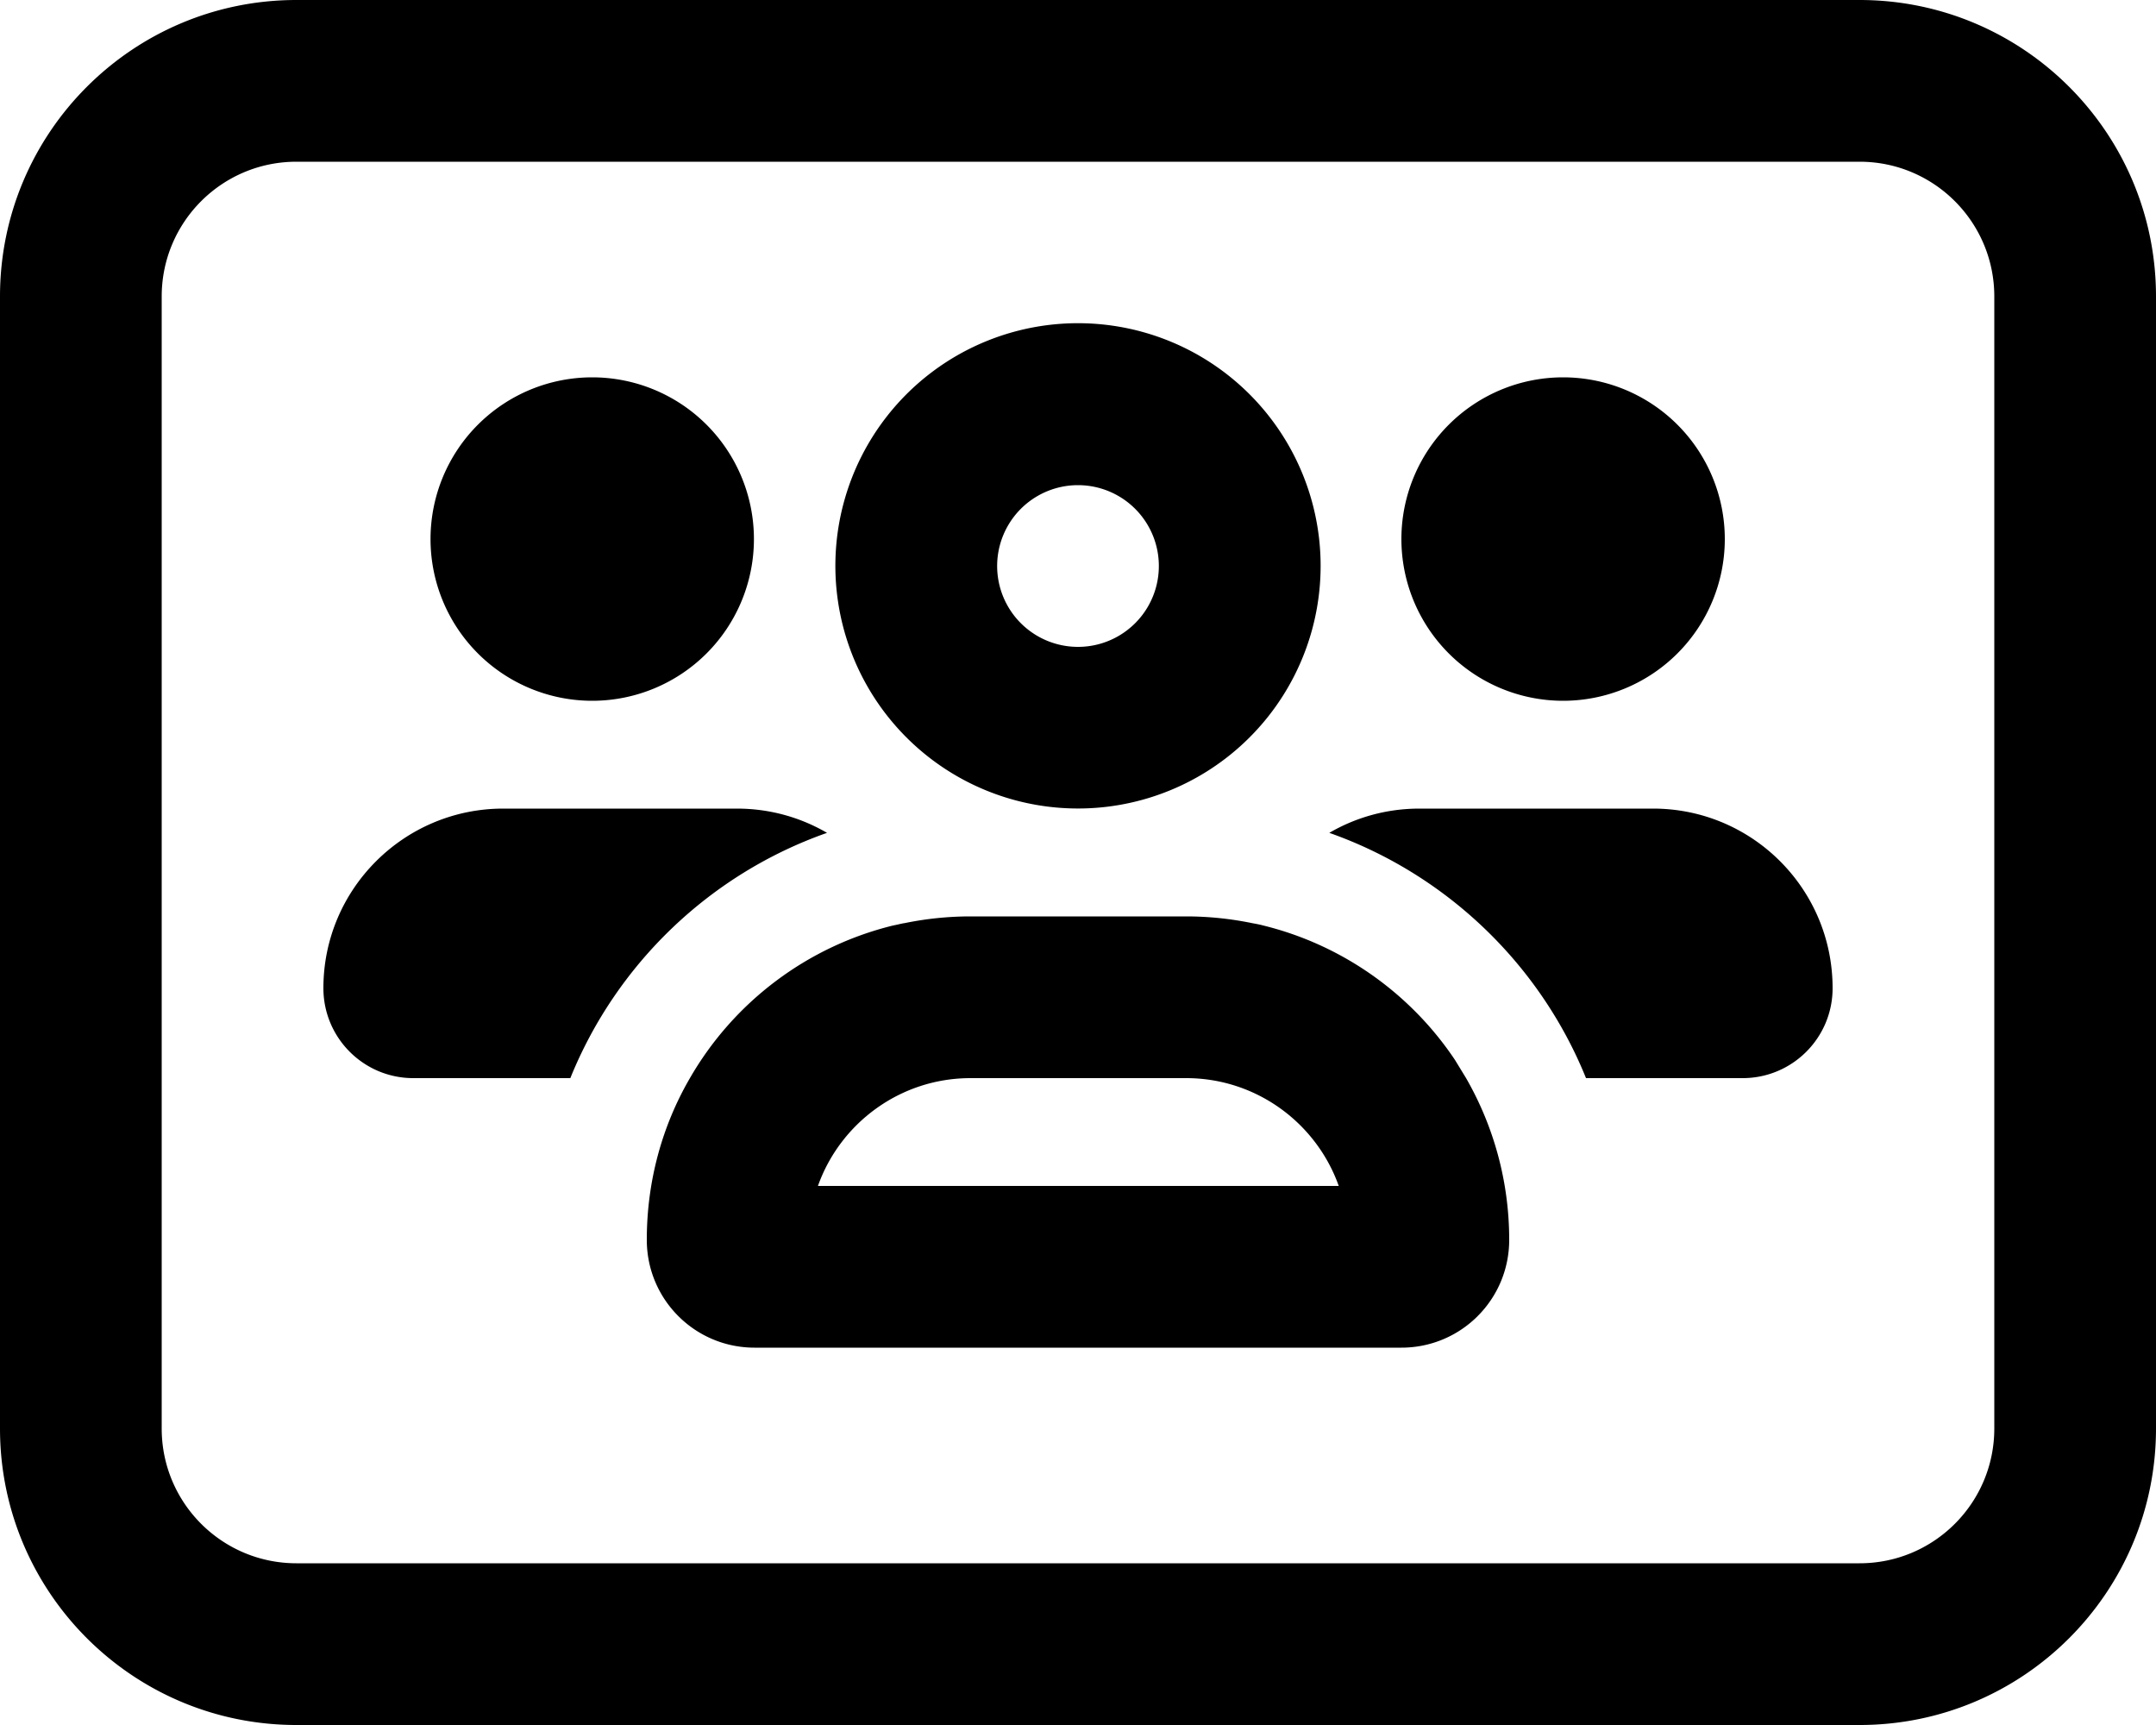 <svg xmlns="http://www.w3.org/2000/svg" viewBox="0 0 640 512"><!--! Font Awesome Pro 6.7.2 by @fontawesome - https://fontawesome.com License - https://fontawesome.com/license (Commercial License) Copyright 2024 Fonticons, Inc. --><path d="M88 0C39.4 0 0 39.4 0 88L0 424c0 48.6 39.4 88 88 88l464 0c48.6 0 88-39.4 88-88l0-336c0-48.6-39.4-88-88-88L88 0zM48 88c0-22.1 17.9-40 40-40l464 0c22.1 0 40 17.9 40 40l0 336c0 22.1-17.9 40-40 40L88 464c-22.1 0-40-17.9-40-40L48 88zm272 56a24 24 0 1 1 0 48 24 24 0 1 1 0-48zM268.4 274c-1.1 .2-2.2 .5-3.3 .7c-25.7 6.3-47.4 22.9-60.3 45.3c-8.2 14.1-12.8 30.5-12.8 48c0 17.7 14.3 32 32 32l192 0c17.7 0 32-14.3 32-32c0-17.5-4.7-33.9-12.8-48c-1.1-1.8-2.2-3.6-3.3-5.4c-13.1-19.6-33.3-34.1-56.9-39.9c-1.1-.3-2.2-.5-3.3-.7c-6.3-1.3-12.9-2-19.6-2l-32 0-32 0c-6.7 0-13.3 .7-19.6 2zm7-49.5a72 72 0 1 0 89.2-113.1A72 72 0 1 0 275.4 224.5zM397.3 352l-154.5 0c6.6-18.6 24.4-32 45.3-32l64 0c20.9 0 38.7 13.4 45.3 32zM223.8 160a48 48 0 1 0 -96 0 48 48 0 1 0 96 0zM96 293.3c0 14.7 11.9 26.7 26.7 26.7l46.6 0c13.7-33.9 41.5-60.6 76.2-72.8c-7.9-4.6-17-7.2-26.8-7.2l-69.3 0C119.9 240 96 263.9 96 293.3zM470.7 320l46.6 0c14.7 0 26.7-11.9 26.7-26.7c0-29.5-23.9-53.3-53.3-53.3l-69.3 0c-9.8 0-18.9 2.6-26.8 7.2c34.6 12.2 62.5 38.9 76.2 72.8zM512 160a48 48 0 1 0 -96 0 48 48 0 1 0 96 0z"/></svg>